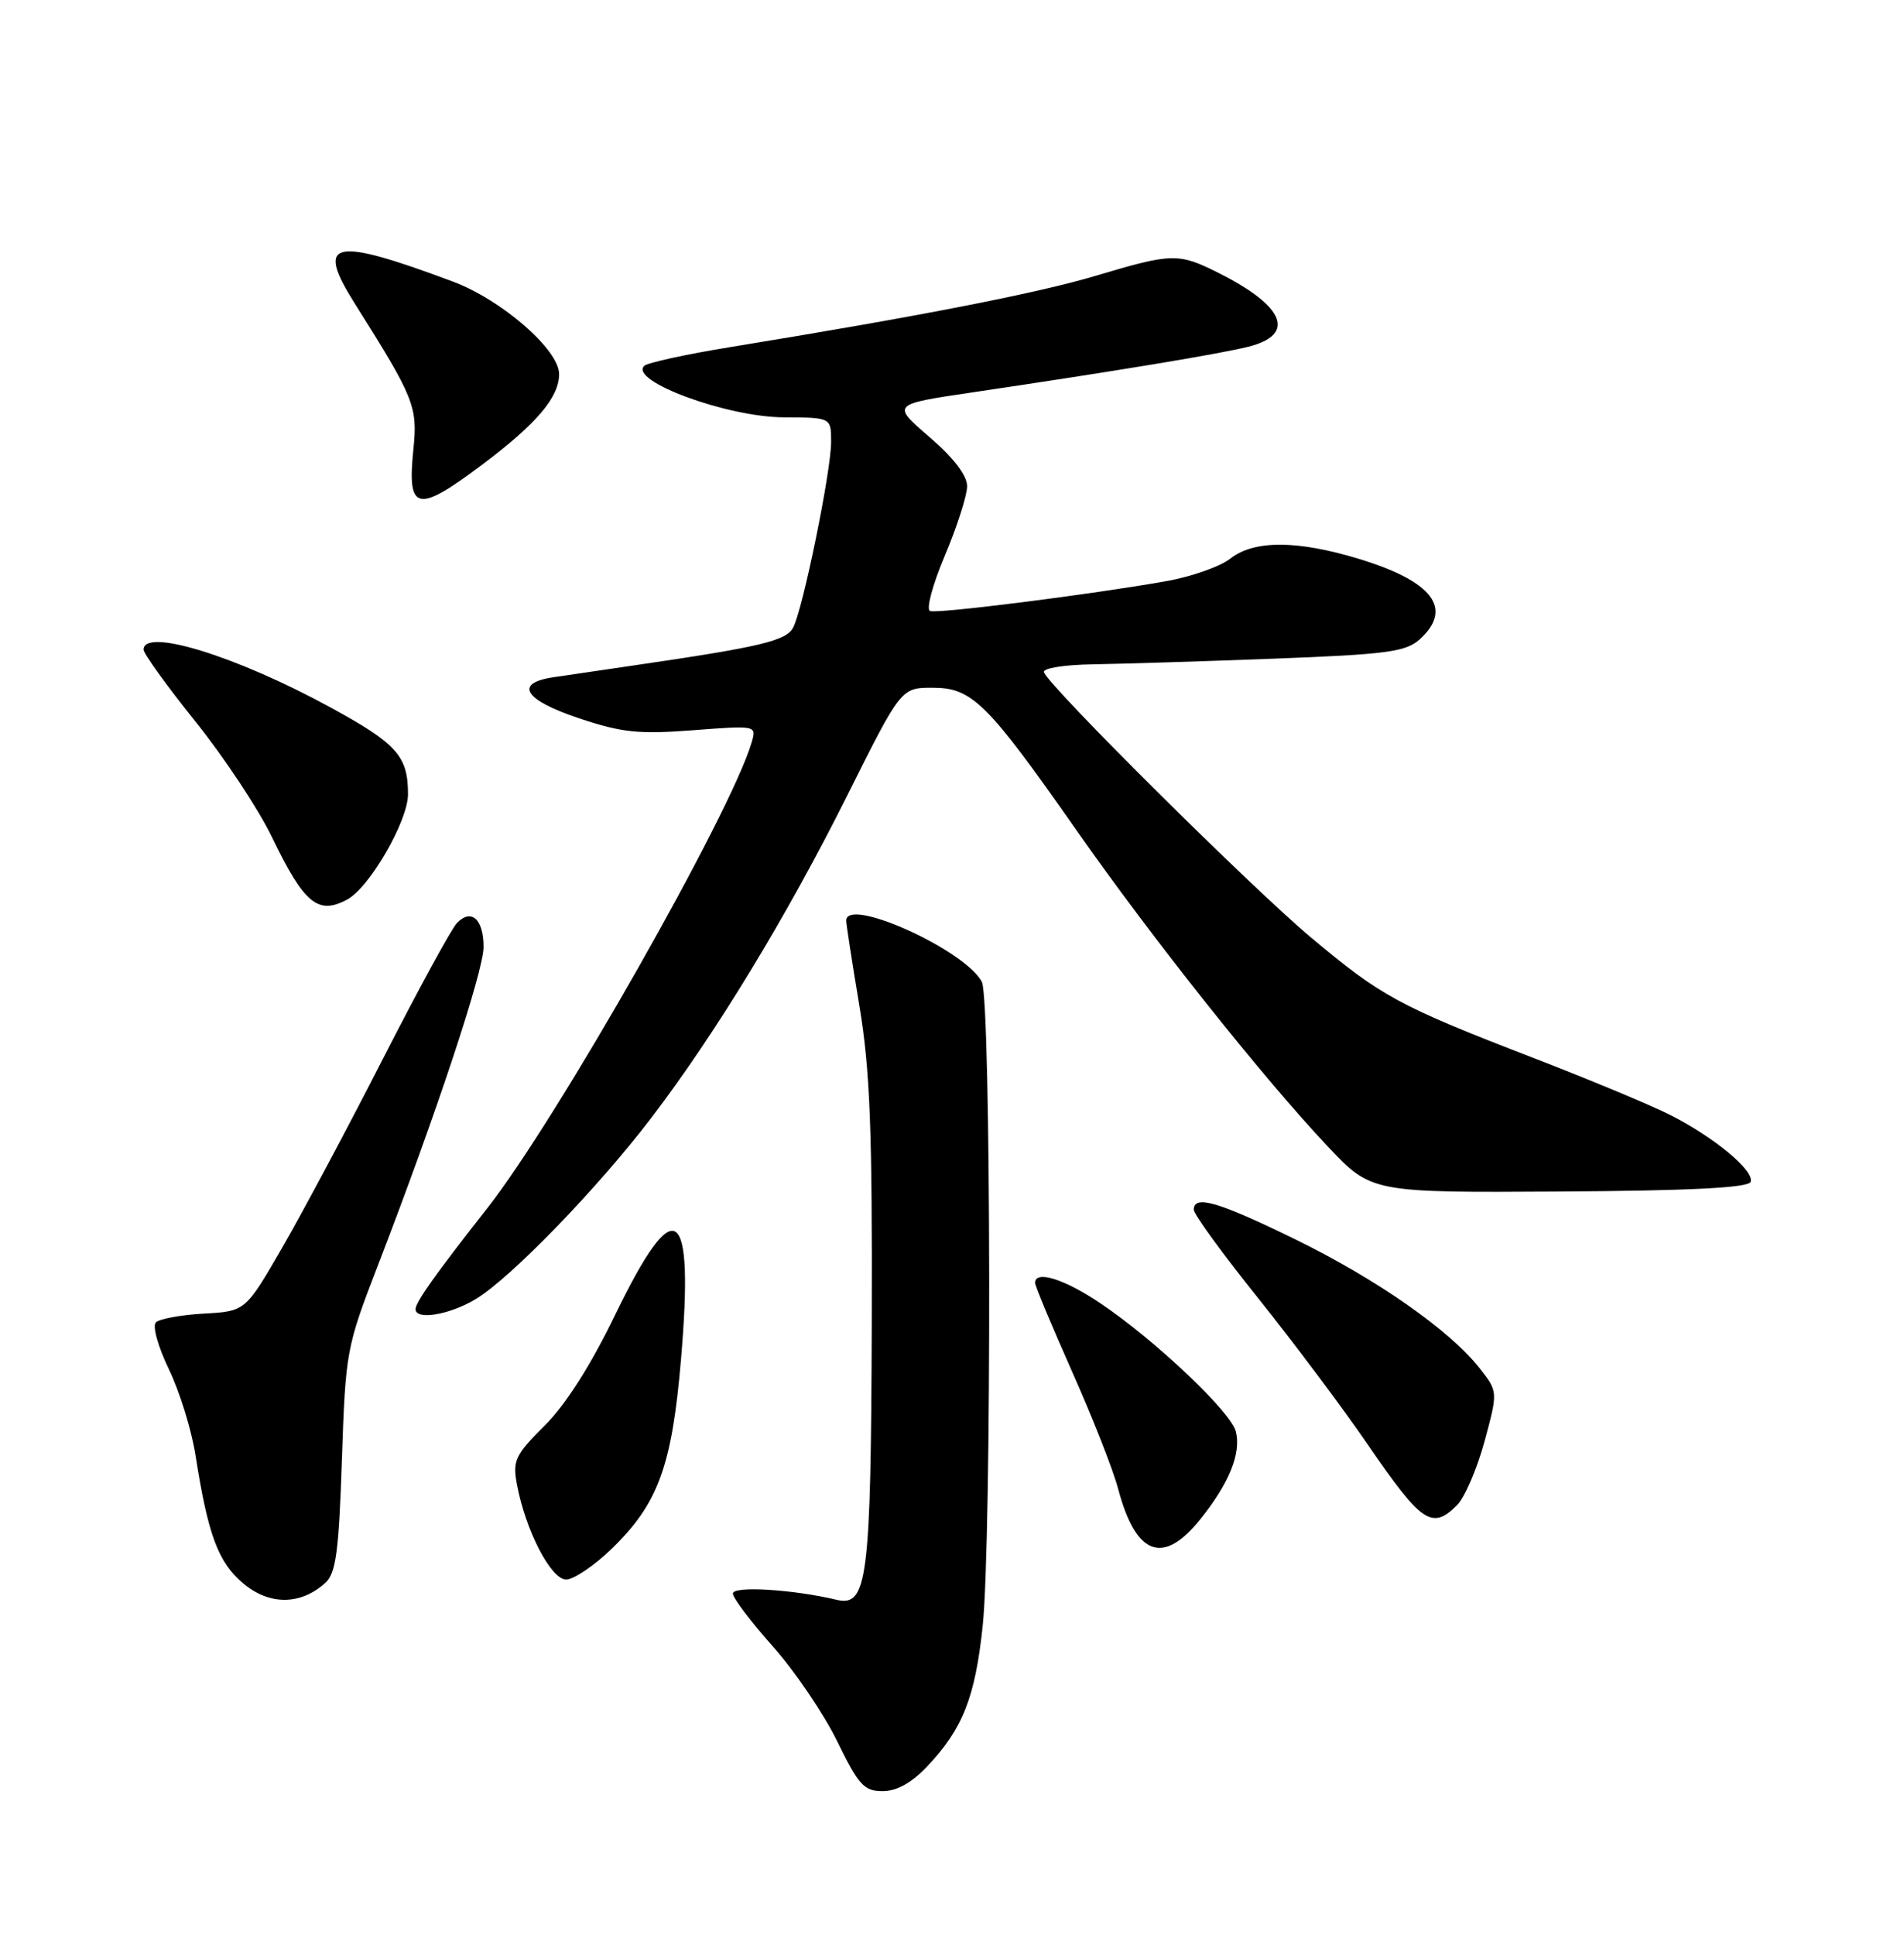 <?xml version="1.0" encoding="UTF-8" standalone="no"?>
<!DOCTYPE svg PUBLIC "-//W3C//DTD SVG 1.1//EN" "http://www.w3.org/Graphics/SVG/1.1/DTD/svg11.dtd" >
<svg xmlns="http://www.w3.org/2000/svg" xmlns:xlink="http://www.w3.org/1999/xlink" version="1.1" viewBox="0 0 252 256">
 <g >
 <path fill="currentColor"
d=" M 122.69 233.75 C 127.41 228.78 129.06 224.62 130.06 215.16 C 131.27 203.79 131.18 132.20 129.95 129.91 C 127.67 125.65 112.00 118.59 112.00 121.82 C 112.00 122.28 112.78 127.34 113.74 133.07 C 115.15 141.54 115.46 149.41 115.38 175.00 C 115.27 209.01 114.81 212.65 110.73 211.68 C 104.93 210.30 97.00 209.82 97.00 210.85 C 97.00 211.44 99.38 214.59 102.29 217.85 C 105.19 221.11 109.02 226.75 110.80 230.39 C 113.63 236.19 114.36 237.00 116.81 237.00 C 118.67 237.00 120.65 235.91 122.69 233.75 Z  M 43.06 209.44 C 44.46 208.18 44.84 205.33 45.25 193.21 C 45.73 178.83 45.84 178.25 49.99 167.50 C 57.64 147.69 63.99 128.56 64.00 125.31 C 64.00 121.62 62.39 120.16 60.48 122.13 C 59.75 122.88 55.37 130.93 50.73 140.00 C 46.10 149.07 40.10 160.32 37.40 165.00 C 32.49 173.50 32.49 173.50 26.99 173.81 C 23.97 173.98 21.11 174.50 20.63 174.97 C 20.15 175.45 20.90 178.17 22.35 181.17 C 23.77 184.10 25.36 189.24 25.88 192.59 C 27.54 203.13 28.87 206.72 32.20 209.52 C 35.66 212.43 39.80 212.40 43.06 209.44 Z  M 80.98 204.91 C 87.11 198.95 88.93 194.00 90.13 179.89 C 91.89 159.23 89.40 157.52 81.44 173.93 C 78.19 180.65 74.86 185.88 72.08 188.64 C 68.17 192.53 67.83 193.26 68.42 196.42 C 69.56 202.50 72.92 209.00 74.93 209.00 C 75.93 209.00 78.66 207.16 80.98 204.91 Z  M 158.84 201.05 C 162.69 196.26 164.29 192.31 163.57 189.41 C 162.92 186.82 152.87 177.31 145.66 172.46 C 140.87 169.23 137.00 168.02 137.00 169.75 C 137.00 170.16 139.21 175.45 141.90 181.50 C 144.60 187.55 147.34 194.53 147.99 197.00 C 150.33 205.82 153.93 207.17 158.84 201.05 Z  M 192.85 199.15 C 193.86 198.14 195.50 194.34 196.48 190.72 C 198.26 184.14 198.26 184.14 195.85 181.06 C 191.91 176.03 182.18 169.23 171.36 163.95 C 161.22 159.00 158.00 158.06 158.00 160.07 C 158.00 160.67 161.85 165.95 166.56 171.82 C 171.26 177.70 177.79 186.40 181.05 191.17 C 188.16 201.54 189.53 202.47 192.85 199.15 Z  M 63.00 171.87 C 67.61 169.08 79.08 157.25 86.18 147.94 C 94.67 136.83 104.16 121.22 112.14 105.25 C 119.26 91.00 119.26 91.00 123.43 91.00 C 128.67 91.00 130.63 92.94 142.57 109.99 C 152.50 124.17 167.12 142.56 175.70 151.66 C 181.50 157.81 181.50 157.81 206.42 157.66 C 223.87 157.55 231.45 157.16 231.71 156.37 C 232.20 154.90 226.90 150.49 221.10 147.55 C 218.56 146.26 210.41 142.86 202.99 140.00 C 185.03 133.06 182.85 131.87 173.46 124.00 C 165.56 117.37 138.82 90.82 138.17 88.95 C 137.98 88.42 140.80 87.96 144.67 87.90 C 148.42 87.84 159.22 87.51 168.65 87.15 C 183.54 86.59 186.07 86.25 187.90 84.60 C 192.38 80.54 189.65 76.93 179.86 73.95 C 171.67 71.46 165.97 71.45 162.84 73.91 C 161.51 74.96 157.74 76.29 154.46 76.88 C 144.57 78.64 124.16 81.22 123.10 80.85 C 122.55 80.65 123.41 77.41 125.05 73.53 C 126.67 69.69 128.00 65.56 128.00 64.33 C 128.00 62.91 126.21 60.57 123.00 57.81 C 117.99 53.50 117.99 53.50 128.75 51.91 C 147.60 49.12 161.39 46.84 165.25 45.87 C 171.57 44.27 170.05 40.52 161.29 36.12 C 155.98 33.45 155.14 33.47 145.10 36.47 C 137.35 38.79 121.74 41.84 96.75 45.91 C 90.84 46.87 85.67 48.00 85.26 48.41 C 83.25 50.41 96.21 55.19 103.75 55.22 C 110.00 55.25 110.00 55.25 110.00 58.47 C 110.00 62.37 106.26 80.64 104.97 83.05 C 104.04 84.79 100.65 85.60 84.00 88.03 C 79.88 88.63 75.04 89.34 73.25 89.61 C 67.97 90.39 69.37 92.63 76.66 95.05 C 82.32 96.94 84.58 97.17 91.73 96.62 C 100.12 95.98 100.14 95.98 99.48 98.24 C 96.77 107.53 73.66 148.23 64.45 159.92 C 57.71 168.49 55.00 172.30 55.00 173.22 C 55.00 174.73 59.54 173.97 63.00 171.87 Z  M 45.94 119.03 C 48.91 117.44 54.00 108.64 54.00 105.10 C 54.00 100.02 52.55 98.40 43.62 93.54 C 31.24 86.79 19.00 83.02 19.00 85.96 C 19.00 86.48 22.09 90.77 25.88 95.49 C 29.66 100.20 34.22 107.08 36.00 110.78 C 40.25 119.57 42.08 121.10 45.94 119.03 Z  M 63.89 61.43 C 71.06 56.03 74.00 52.57 74.00 49.49 C 74.00 46.28 66.39 39.66 59.92 37.25 C 43.93 31.28 41.68 31.80 46.99 40.22 C 54.84 52.66 55.30 53.80 54.71 59.50 C 53.87 67.69 55.19 67.97 63.89 61.43 Z "/>
</g>
</svg>